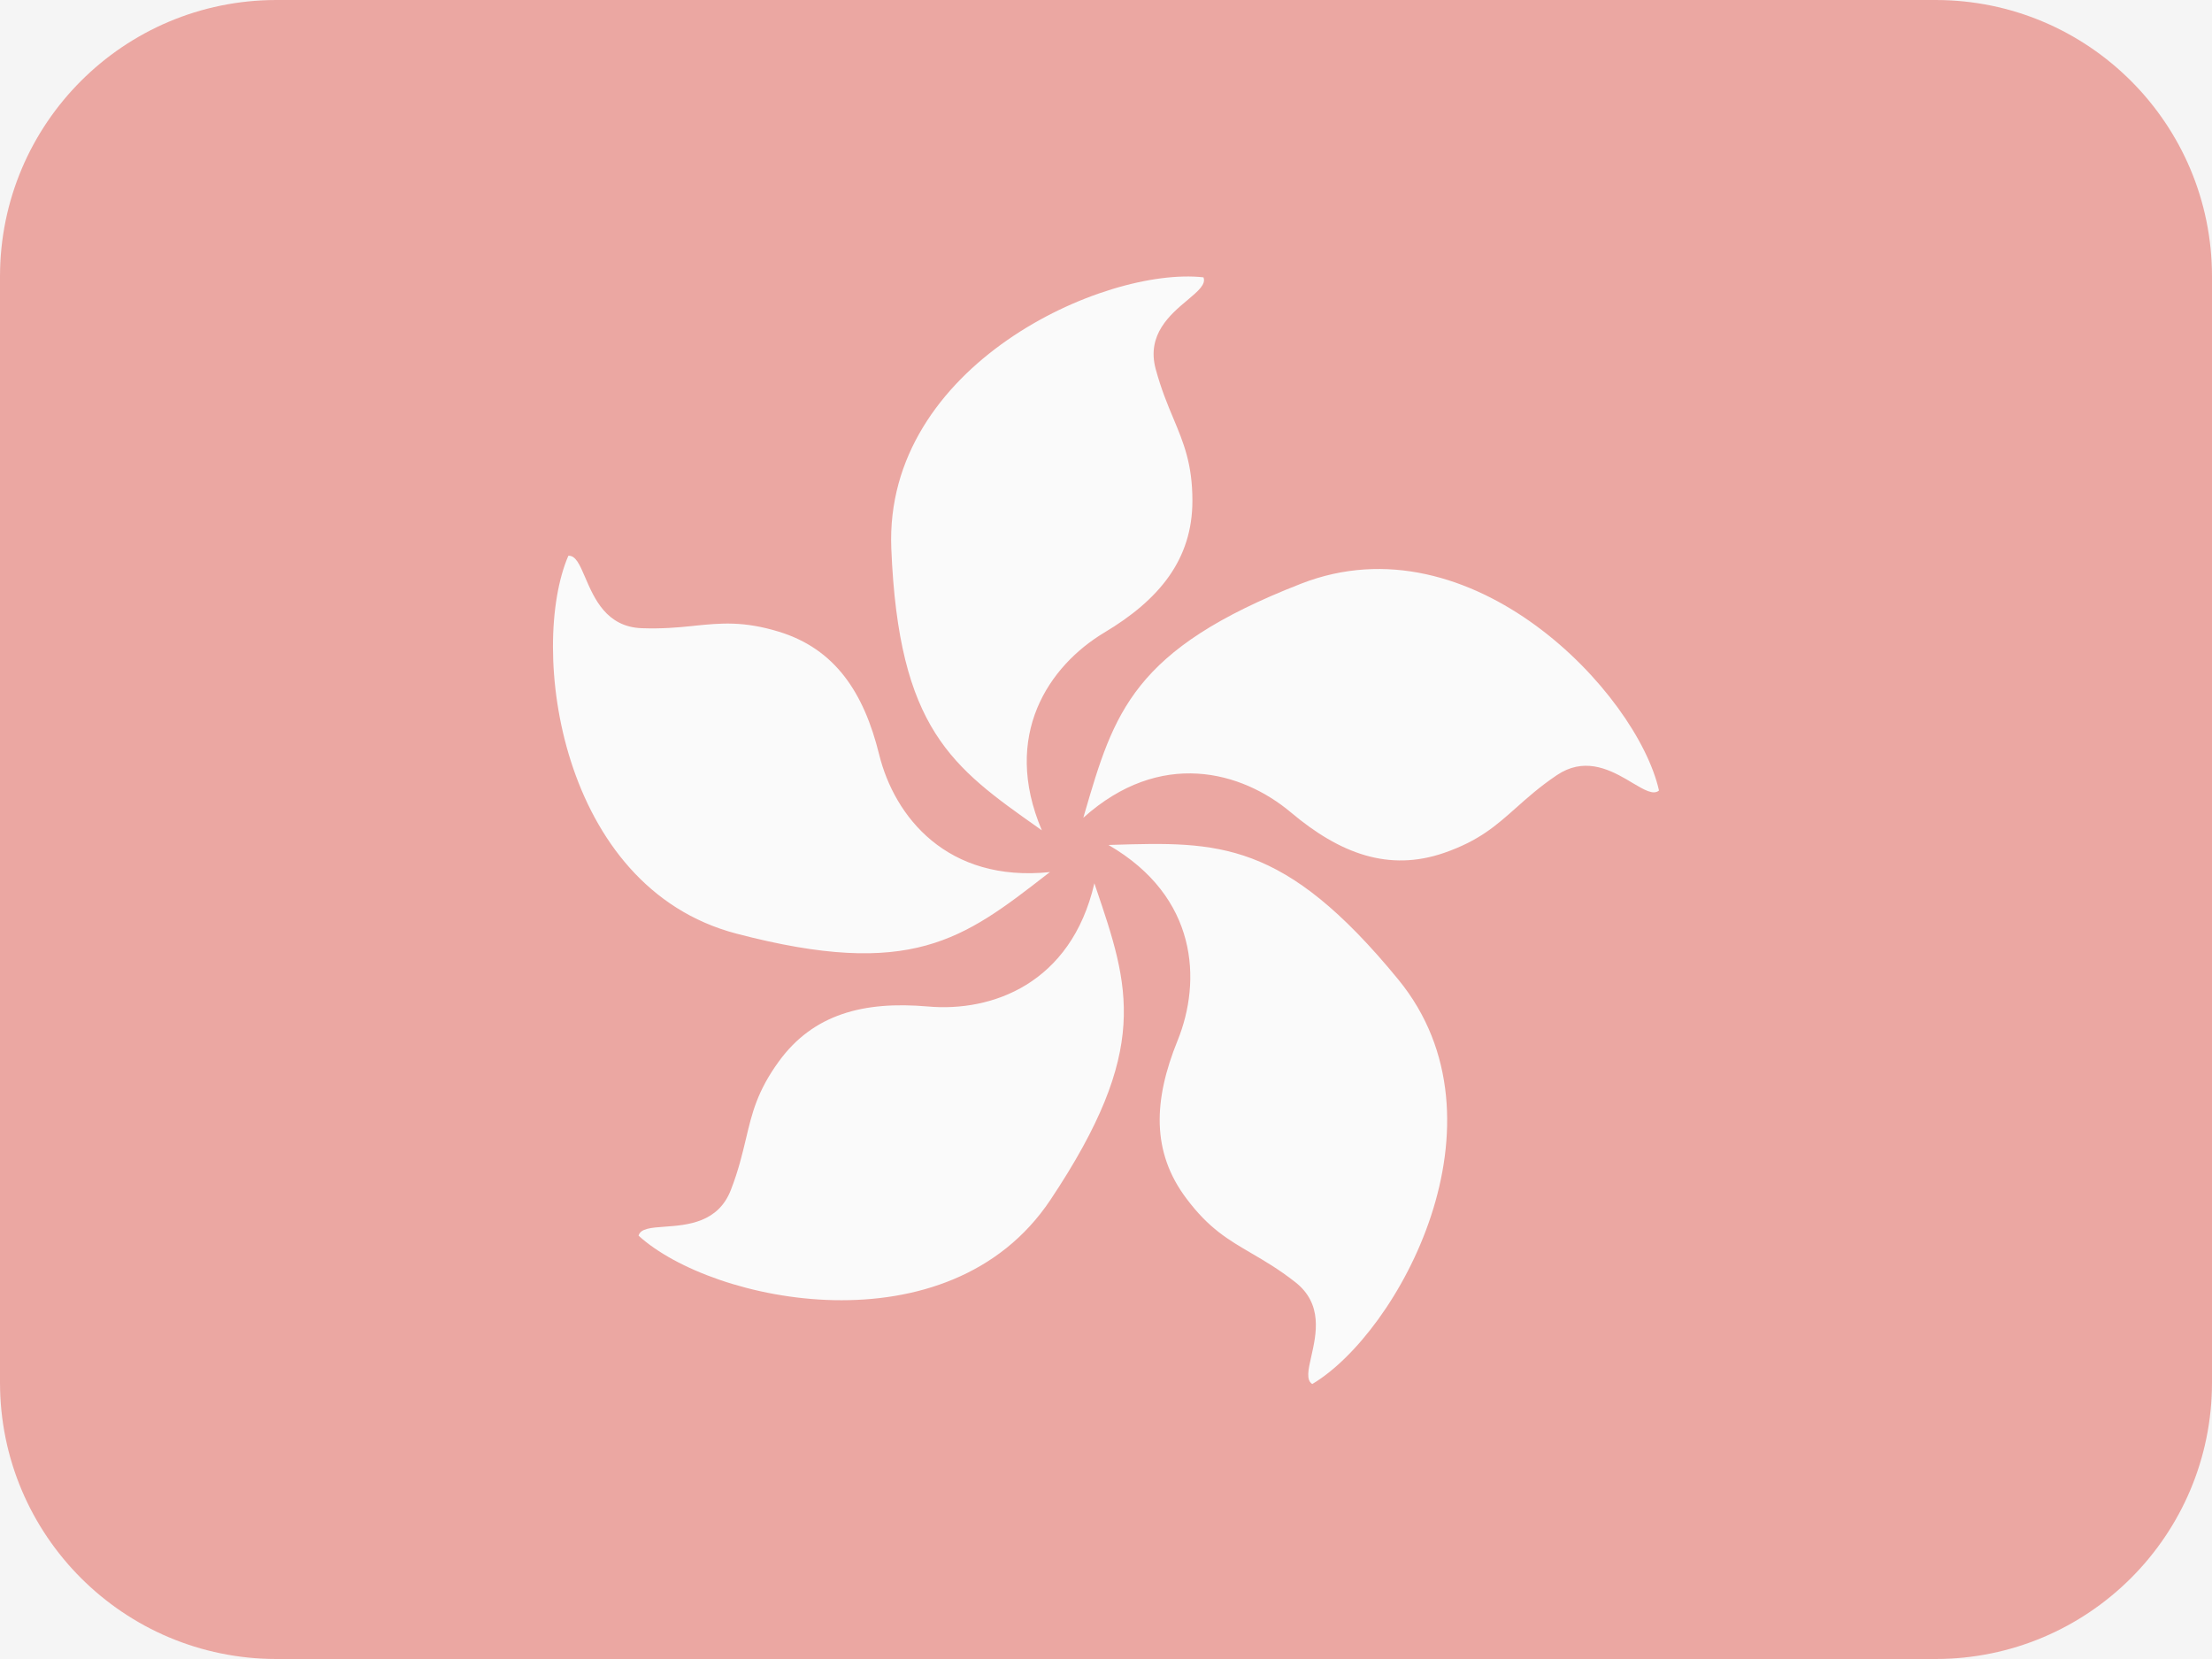 <svg width="16" height="12" viewBox="0 0 16 12" fill="none" xmlns="http://www.w3.org/2000/svg">
<rect width="16" height="12" fill="#F5F5F5"/>
<g opacity="0.5">
<path fill-rule="evenodd" clip-rule="evenodd" d="M2 0H14C15.105 0 16 0.895 16 2V10C16 11.105 15.105 12 14 12H2C0.895 12 0 11.105 0 10V2C0 0.895 0.895 0 2 0Z" fill="#E25950"/>
<path fill-rule="evenodd" clip-rule="evenodd" d="M7.512 5.989C7.52 5.995 7.528 6.001 7.536 6.006C7.243 5.317 7.589 4.815 7.987 4.576C8.386 4.338 8.625 4.046 8.625 3.622C8.625 3.355 8.561 3.203 8.488 3.028C8.445 2.926 8.399 2.815 8.359 2.668C8.293 2.42 8.464 2.275 8.59 2.17C8.666 2.106 8.725 2.056 8.705 2.006C7.987 1.926 6.394 2.641 6.447 3.967C6.5 5.275 6.888 5.549 7.512 5.989ZM7.595 6.308L7.572 6.325C6.969 6.793 6.592 7.085 5.326 6.753C4.043 6.416 3.825 4.683 4.111 4.02C4.164 4.016 4.194 4.086 4.233 4.177C4.298 4.328 4.386 4.535 4.643 4.544C4.787 4.549 4.902 4.539 5.008 4.528L5.025 4.526C5.214 4.507 5.377 4.491 5.633 4.569C6.039 4.693 6.248 5.007 6.359 5.457C6.47 5.908 6.851 6.385 7.595 6.308ZM7.836 5.915L7.844 5.887C8.058 5.154 8.192 4.697 9.411 4.222C10.646 3.74 11.842 5.014 12 5.718C11.959 5.753 11.893 5.713 11.808 5.663C11.793 5.654 11.777 5.644 11.761 5.635C11.625 5.557 11.451 5.479 11.261 5.607C11.135 5.692 11.046 5.772 10.963 5.846C10.821 5.972 10.699 6.081 10.446 6.169C10.045 6.307 9.692 6.175 9.337 5.876C8.981 5.577 8.393 5.415 7.836 5.915ZM7.926 6.419L7.916 6.389C7.747 7.118 7.172 7.322 6.71 7.28C6.247 7.24 5.883 7.335 5.634 7.677C5.476 7.894 5.439 8.054 5.395 8.24C5.369 8.348 5.342 8.464 5.287 8.606C5.195 8.845 4.972 8.861 4.808 8.873C4.709 8.88 4.632 8.886 4.619 8.938C5.152 9.424 6.862 9.782 7.598 8.679C8.324 7.591 8.171 7.14 7.926 6.419ZM8.018 6.112L8.046 6.111C8.809 6.088 9.285 6.073 10.115 7.086C10.954 8.112 10.113 9.642 9.492 10.011C9.446 9.983 9.463 9.907 9.485 9.811C9.521 9.651 9.571 9.432 9.369 9.274C9.249 9.18 9.146 9.12 9.05 9.064C8.886 8.968 8.744 8.886 8.583 8.671C8.327 8.333 8.343 7.957 8.518 7.526C8.692 7.096 8.666 6.487 8.018 6.112Z" fill="white"/>
</g>
</svg>
